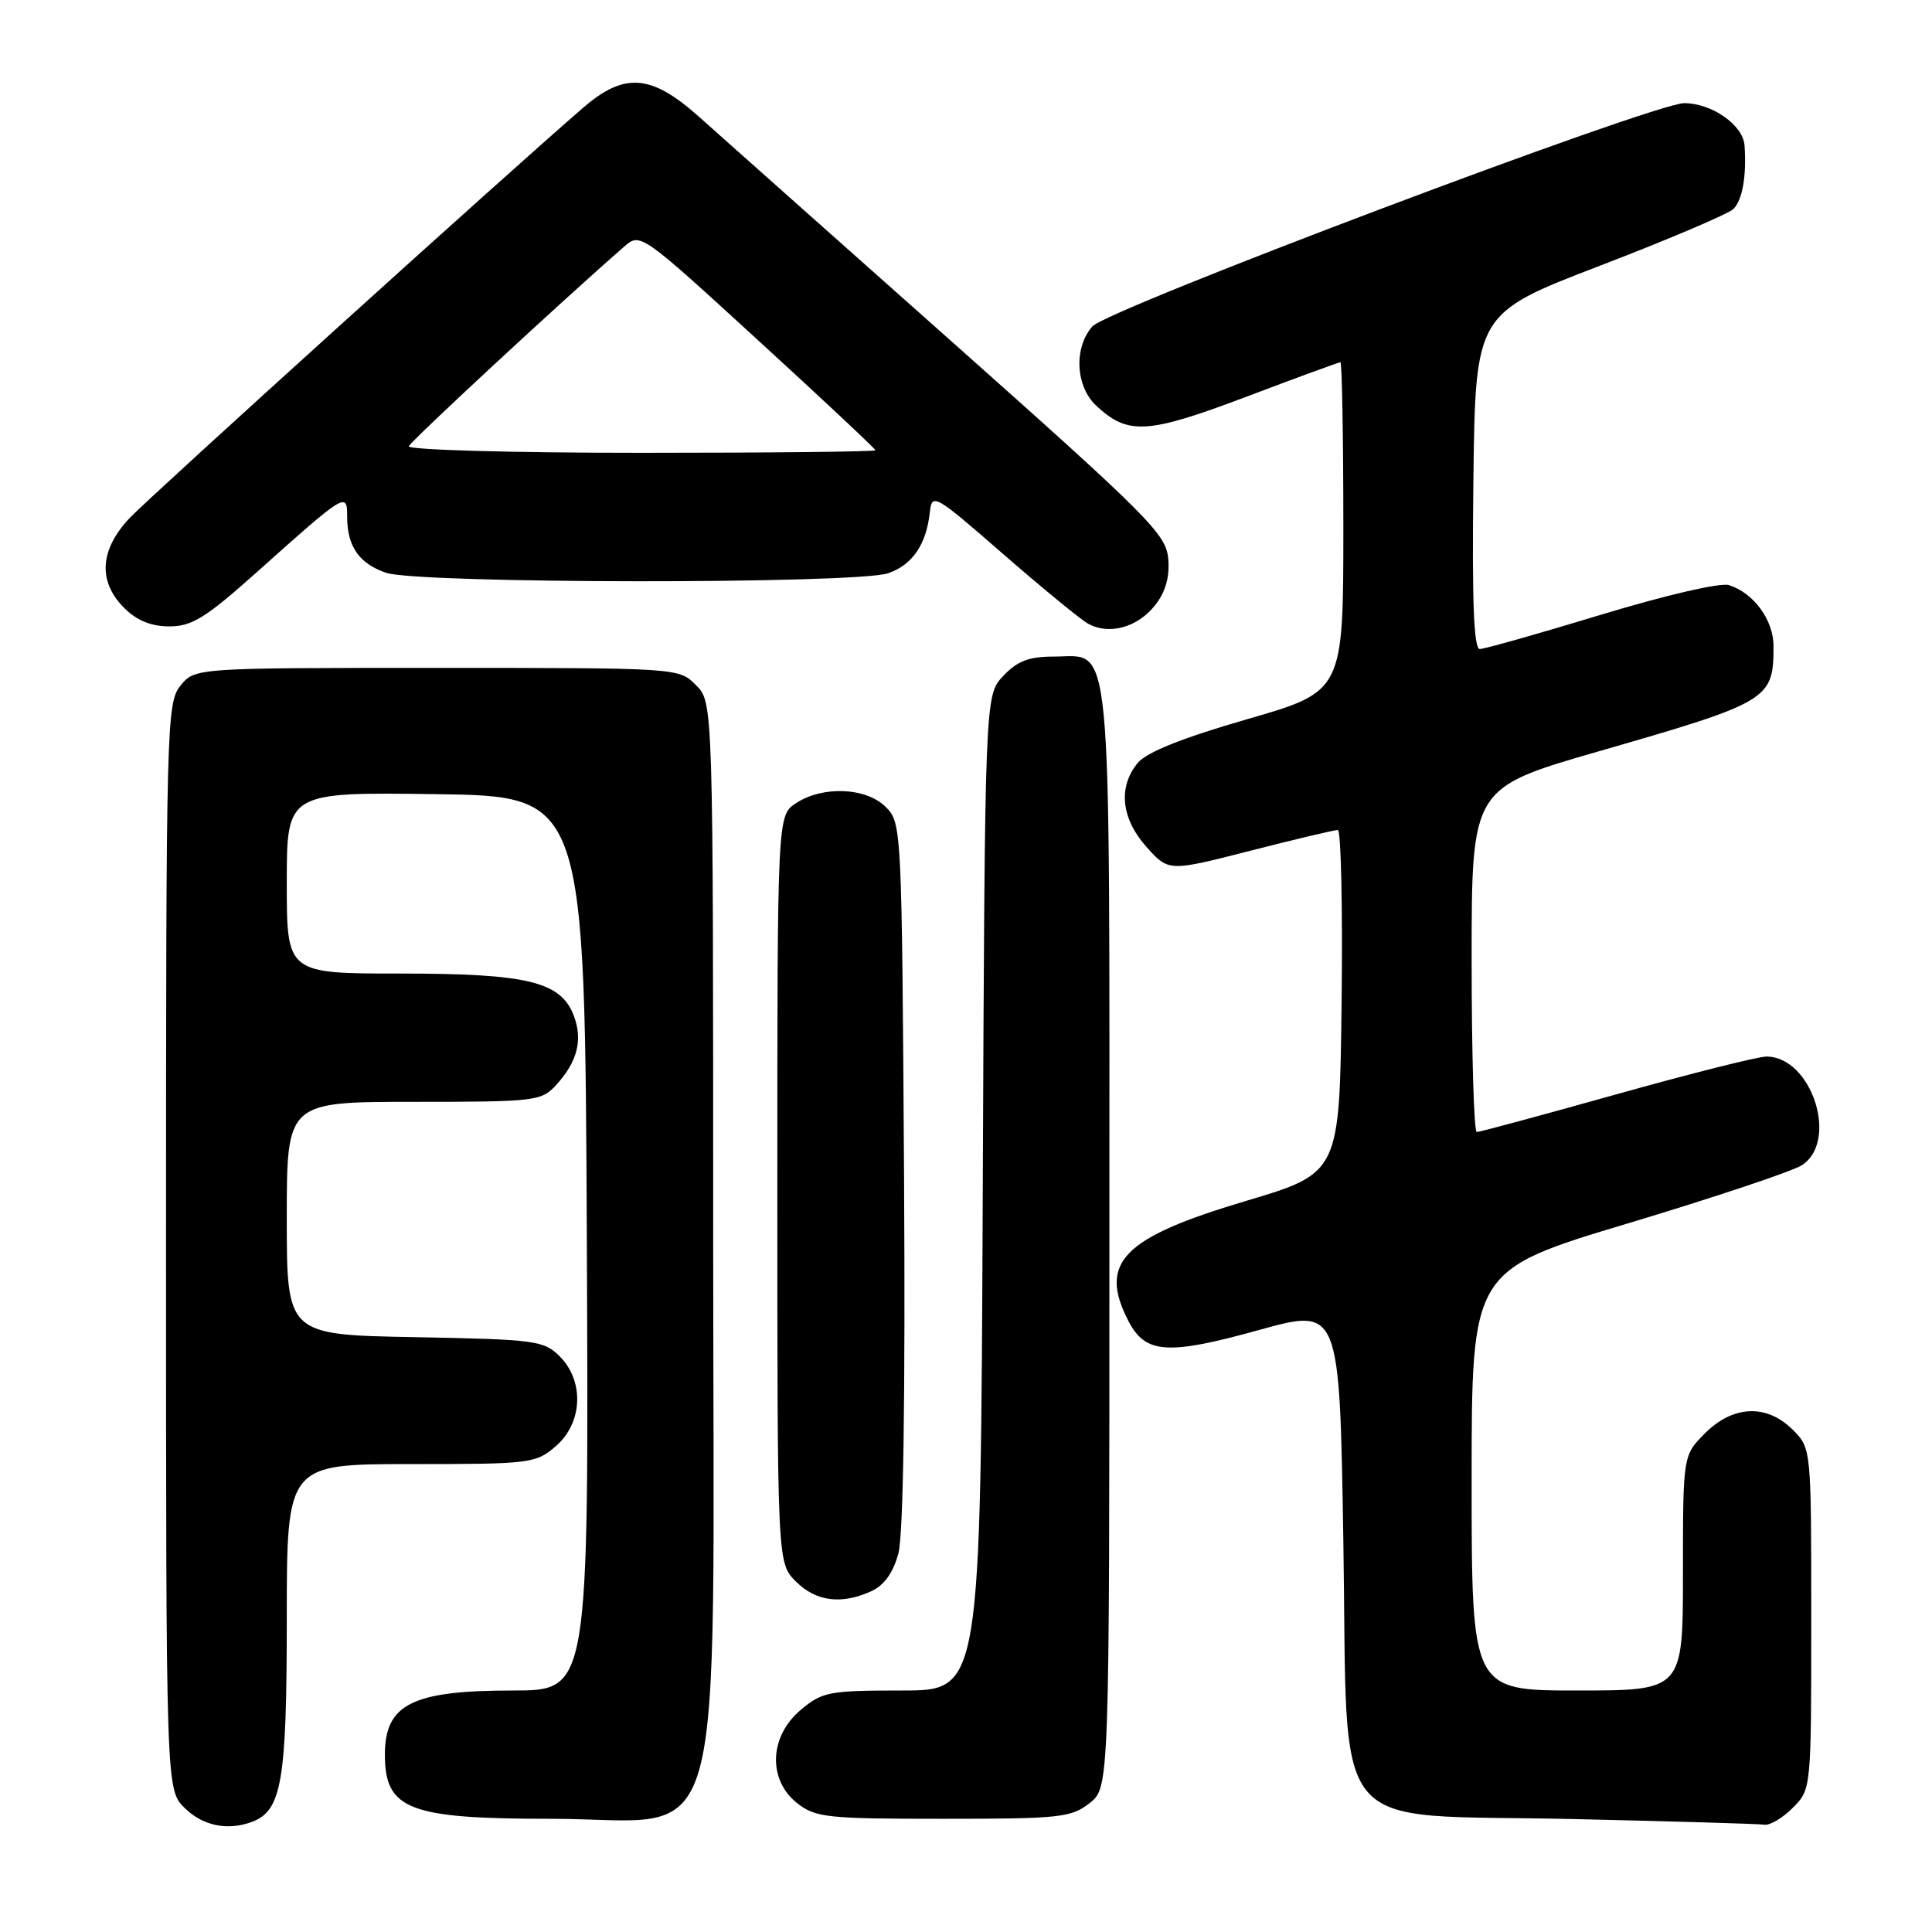 <?xml version="1.0" encoding="UTF-8" standalone="no"?>
<!DOCTYPE svg PUBLIC "-//W3C//DTD SVG 1.1//EN" "http://www.w3.org/Graphics/SVG/1.1/DTD/svg11.dtd" >
<svg xmlns="http://www.w3.org/2000/svg" xmlns:xlink="http://www.w3.org/1999/xlink" version="1.1" viewBox="0 0 256 256">
 <g >
 <path fill="currentColor"
d=" M 33.46 241.38 C 37.33 239.89 38.00 235.94 38.00 214.55 C 38.00 194.00 38.00 194.00 54.44 194.00 C 70.30 194.00 70.99 193.92 73.64 191.63 C 77.21 188.57 77.45 183.01 74.17 179.73 C 72.08 177.63 70.98 177.48 54.97 177.18 C 38.00 176.87 38.00 176.87 38.00 161.43 C 38.00 146.00 38.00 146.00 54.83 146.00 C 71.00 146.00 71.73 145.91 73.71 143.75 C 76.51 140.69 77.25 137.78 76.03 134.58 C 74.31 130.07 69.92 129.00 53.03 129.00 C 38.00 129.00 38.00 129.00 38.00 116.98 C 38.00 104.96 38.00 104.96 57.75 105.23 C 77.50 105.50 77.50 105.50 77.76 164.75 C 78.02 224.00 78.02 224.00 67.96 224.00 C 54.61 224.00 51.00 225.81 51.00 232.50 C 51.00 239.77 54.17 241.00 72.93 241.00 C 96.79 241.00 94.50 249.17 94.50 164.11 C 94.50 93.06 94.50 93.06 92.22 90.78 C 89.95 88.50 89.91 88.50 57.88 88.50 C 25.82 88.50 25.82 88.50 23.91 90.86 C 22.07 93.14 22.00 95.82 22.00 165.16 C 22.00 237.09 22.00 237.09 24.45 239.55 C 26.85 241.94 30.20 242.63 33.46 241.38 Z  M 237.55 239.55 C 240.00 237.09 240.00 237.09 240.00 214.50 C 240.00 191.91 240.00 191.91 237.55 189.45 C 234.10 186.01 229.65 186.19 225.92 189.92 C 223.00 192.85 223.00 192.85 223.00 208.42 C 223.00 224.00 223.00 224.00 209.00 224.00 C 195.00 224.00 195.00 224.00 195.00 196.16 C 195.00 168.32 195.00 168.32 215.75 162.09 C 227.16 158.66 237.51 155.20 238.75 154.40 C 243.70 151.22 240.05 140.00 234.06 140.00 C 232.94 140.00 224.00 142.25 214.19 145.00 C 204.39 147.75 196.06 150.00 195.68 150.00 C 195.31 150.00 195.00 139.74 195.00 127.20 C 195.00 104.41 195.00 104.41 211.75 99.58 C 234.50 93.02 235.00 92.72 235.00 85.61 C 235.00 82.16 232.38 78.57 229.09 77.53 C 227.96 77.17 220.77 78.84 212.16 81.45 C 203.93 83.95 196.69 86.00 196.08 86.00 C 195.28 86.00 195.04 79.63 195.23 63.77 C 195.50 41.55 195.50 41.55 212.00 35.21 C 221.07 31.73 229.03 28.34 229.69 27.69 C 230.89 26.48 231.44 23.33 231.16 19.27 C 230.97 16.57 226.82 13.67 223.17 13.67 C 219.10 13.67 146.79 40.95 144.75 43.25 C 142.26 46.05 142.51 51.19 145.25 53.75 C 149.46 57.68 152.01 57.53 165.07 52.60 C 171.75 50.07 177.40 48.00 177.61 48.00 C 177.82 48.00 178.00 57.81 178.00 69.81 C 178.00 91.62 178.00 91.62 165.25 95.30 C 156.63 97.79 151.93 99.67 150.75 101.10 C 148.12 104.29 148.56 108.48 151.92 112.23 C 154.85 115.50 154.85 115.50 165.67 112.73 C 171.63 111.20 176.85 109.97 177.27 109.98 C 177.69 109.99 177.92 120.22 177.77 132.72 C 177.50 155.44 177.50 155.44 165.00 159.16 C 148.74 164.00 145.52 167.30 149.52 175.04 C 151.77 179.39 154.68 179.60 166.76 176.25 C 177.50 173.27 177.50 173.27 178.00 204.11 C 178.65 244.12 175.53 240.31 208.27 241.03 C 221.60 241.33 233.08 241.67 233.80 241.78 C 234.51 241.90 236.20 240.90 237.55 239.55 Z  M 144.37 238.93 C 147.00 236.85 147.00 236.85 147.00 164.15 C 147.00 82.12 147.47 87.00 139.62 87.00 C 136.32 87.00 134.80 87.59 132.92 89.58 C 130.50 92.16 130.50 92.16 130.22 158.08 C 129.94 224.00 129.94 224.00 119.55 224.00 C 109.82 224.00 108.95 224.17 106.08 226.59 C 101.92 230.09 101.72 235.84 105.63 238.93 C 108.06 240.84 109.59 241.00 125.00 241.00 C 140.41 241.00 141.94 240.84 144.37 238.93 Z  M 115.46 210.84 C 117.16 210.06 118.35 208.40 119.04 205.84 C 119.70 203.39 119.97 185.27 119.79 155.53 C 119.50 109.65 119.47 109.03 117.37 106.93 C 114.78 104.34 109.04 104.09 105.48 106.42 C 103.00 108.05 103.00 108.05 103.00 157.57 C 103.00 207.09 103.00 207.09 105.45 209.55 C 108.13 212.22 111.48 212.65 115.46 210.84 Z  M 153.07 80.18 C 154.44 78.44 155.00 76.46 154.80 74.05 C 154.52 70.77 152.30 68.55 126.00 45.16 C 110.32 31.23 95.27 17.84 92.55 15.41 C 86.28 9.83 82.74 9.56 77.30 14.25 C 67.68 22.54 20.14 65.55 17.25 68.57 C 13.21 72.80 12.93 77.02 16.45 80.55 C 18.14 82.23 20.02 83.00 22.45 83.00 C 25.43 83.00 27.27 81.86 34.10 75.75 C 45.80 65.29 46.00 65.16 46.00 68.44 C 46.00 72.39 47.56 74.65 51.13 75.89 C 55.33 77.36 113.53 77.41 117.71 75.95 C 120.92 74.83 122.75 72.13 123.21 67.85 C 123.49 65.30 123.87 65.52 132.85 73.35 C 138.00 77.83 143.07 82.00 144.13 82.61 C 146.90 84.20 150.73 83.16 153.07 80.18 Z  M 54.17 59.13 C 54.44 58.42 74.74 39.61 82.74 32.65 C 84.85 30.82 84.97 30.91 100.43 45.07 C 109.00 52.91 116.00 59.48 116.00 59.66 C 116.00 59.85 102.01 60.00 84.92 60.00 C 67.70 60.00 53.98 59.61 54.17 59.13 Z "/>
</g>
</svg>